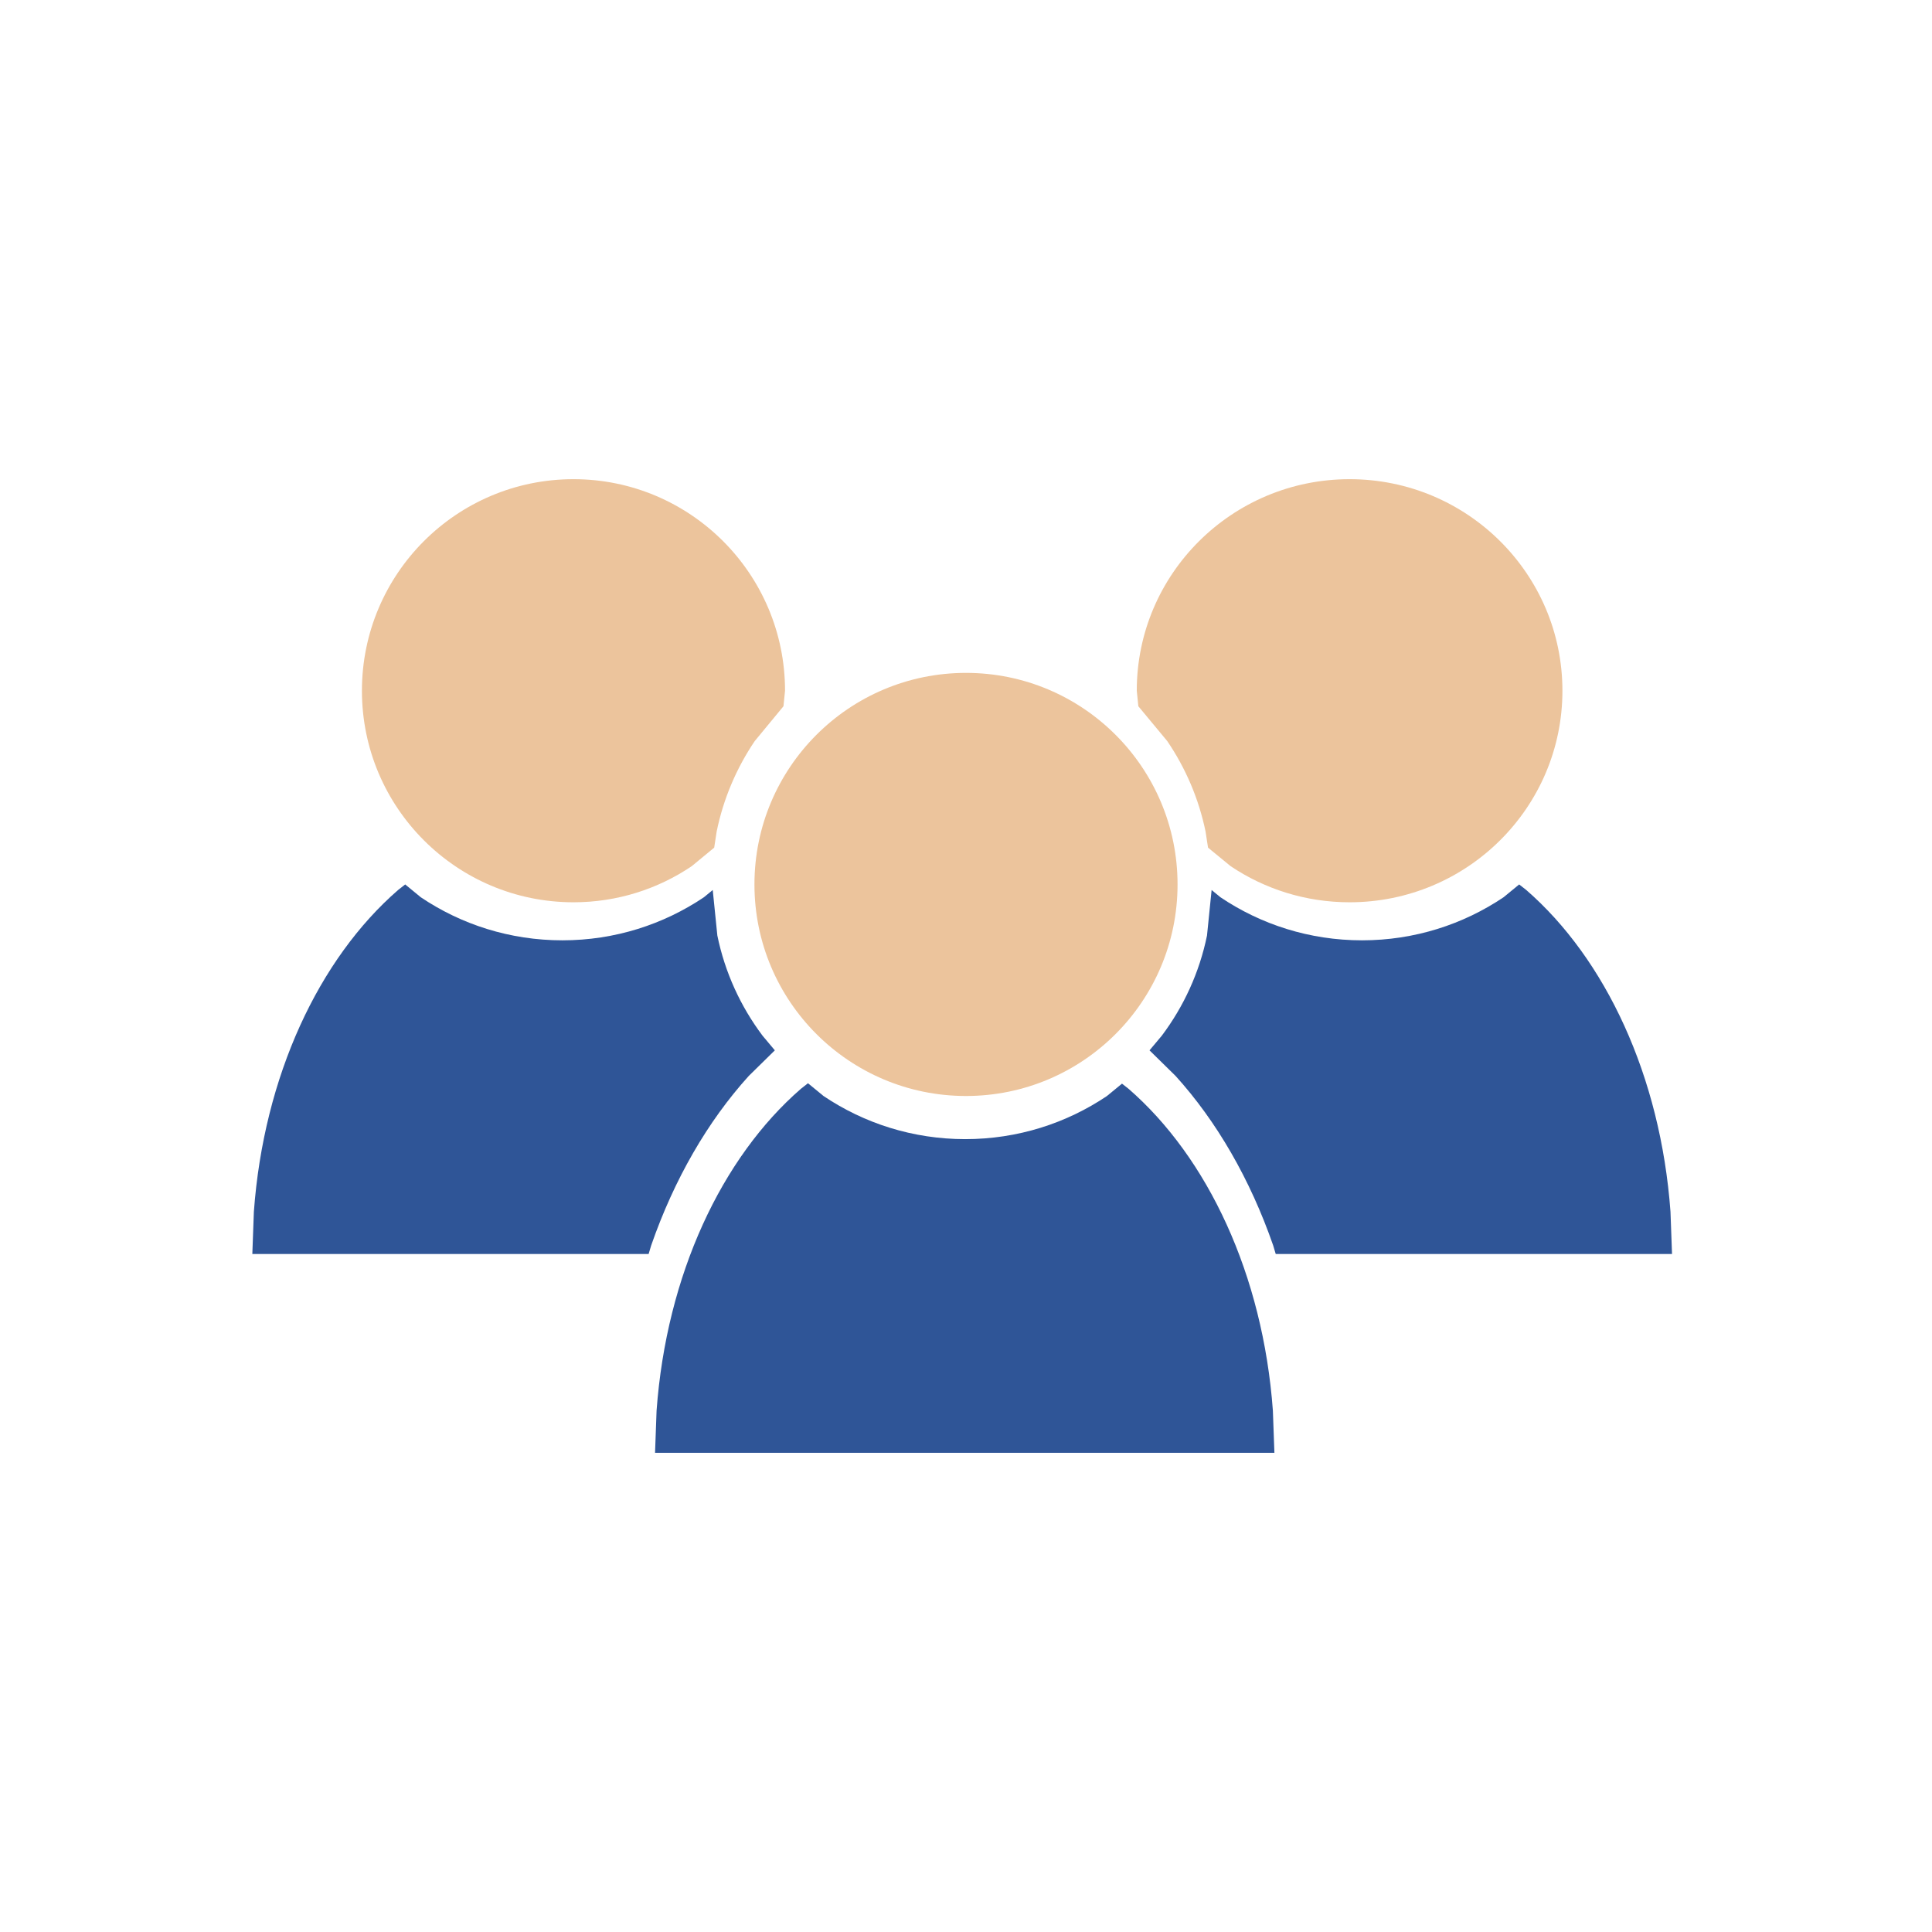 <svg width="758" height="758" xmlns="http://www.w3.org/2000/svg" xmlns:xlink="http://www.w3.org/1999/xlink" overflow="hidden"><defs><clipPath id="clip0"><rect x="-1" y="-1" width="758" height="758"/></clipPath></defs><g clip-path="url(#clip0)" transform="translate(1 1)"><path d="M316.004 424 322.126 429.028C337.989 439.697 357.113 445.927 377.699 445.927 398.284 445.927 417.408 439.697 433.272 429.028L439.2 424.159 441.764 426.168C472.834 453.157 494.509 499.135 498.399 552.43L499 569 256 569 256.601 552.43C260.491 499.135 282.166 453.157 313.236 426.168Z" fill="#2F5597" fill-rule="evenodd"/><path d="M224 187C269.84 187 307 224.16 307 270L306.386 276.091 295.115 289.751C287.975 300.32 282.815 312.338 280.169 325.27L279.209 331.562 270.406 338.825C257.159 347.774 241.19 353 224 353 178.16 353 141 315.84 141 270 141 224.16 178.16 187 224 187Z" fill="#ECC49C" fill-rule="evenodd"/><path d="M295 346C295 300.16 332.16 263 378 263 423.84 263 461 300.16 461 346 461 391.84 423.84 429 378 429 332.16 429 295 391.84 295 346Z" fill="#ECC49C" fill-rule="evenodd"/><path d="M157.97 346 164.089 351.028C179.944 361.697 199.057 367.927 219.631 367.927 240.205 367.927 259.319 361.697 275.173 351.028L278.636 348.183 280.445 366.059C283.423 380.552 289.581 393.89 298.163 405.32L303 411.088 292.78 421.125C276.679 438.905 263.519 461.623 254.481 487.636L253.479 491 98 491 98.601 474.43C102.488 421.135 124.151 375.157 155.205 348.168Z" fill="#2F5597" fill-rule="evenodd"/><path d="M83.5 0C129.616 0 167 37.16 167 83L166.382 89.091 155.044 102.751C147.86 113.321 142.67 125.338 140.007 138.27L139.041 144.562 130.186 151.825C116.859 160.774 100.793 166 83.5 166 37.384 166 0 128.84 0 83 0 37.16 37.384 0 83.5 0Z" fill="#ECC49C" fill-rule="evenodd" transform="matrix(-1 0 0 1 612 187)"/><path d="M59.97 0 66.089 5.028C81.944 15.697 101.057 21.927 121.631 21.927 142.205 21.927 161.319 15.697 177.173 5.028L180.636 2.183 182.445 20.059C185.423 34.552 191.581 47.89 200.163 59.32L205 65.088 194.78 75.125C178.679 92.905 165.519 115.623 156.481 141.636L155.479 145 0 145 0.601 128.43C4.488 75.135 26.151 29.157 57.205 2.168Z" fill="#2F5597" fill-rule="evenodd" transform="matrix(-1 0 0 1 655 346)"/></g></svg>